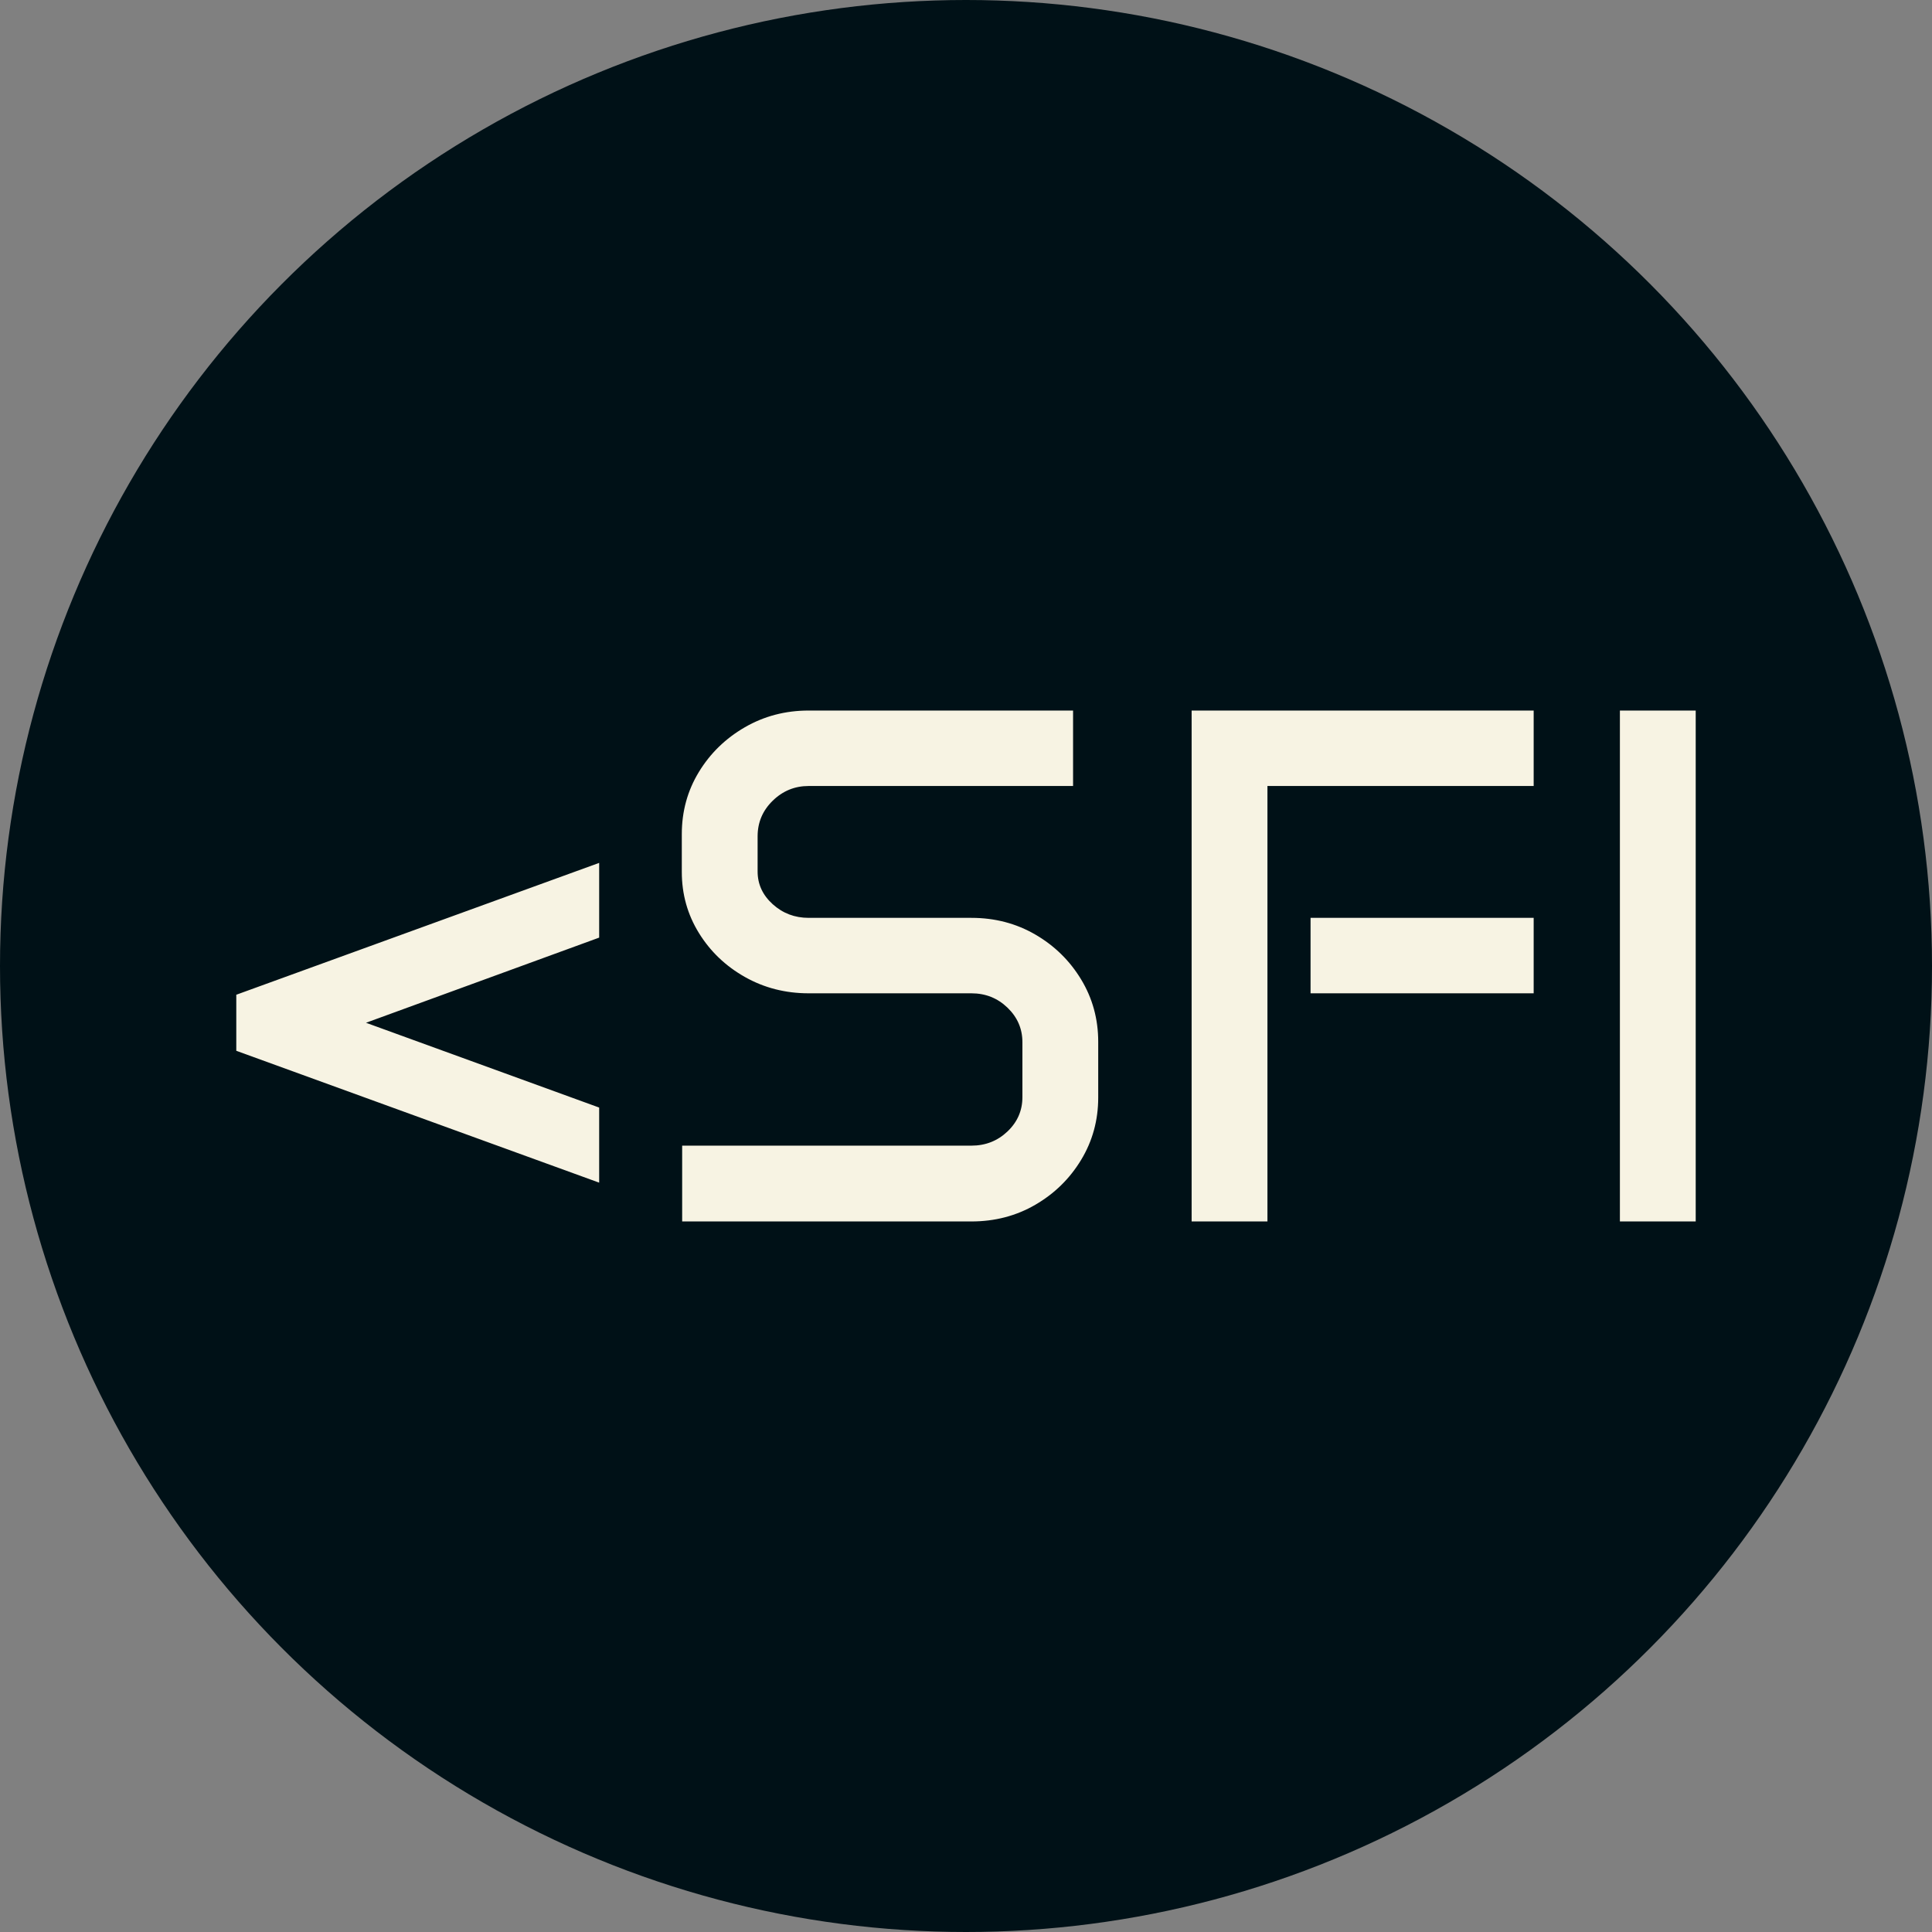 <svg xmlns="http://www.w3.org/2000/svg" viewBox="0 0 512 512"><rect x="0" y="0" width="512" height="512" fill="#808080" stroke="none"/><circle cx="256" cy="256" r="256" fill="#001117"/><path d="M10.474-45.227L10.474-60.081L106.641-95.024L106.641-75.220L44.846-52.654L106.641-30.183L106.641-10.283L10.474-45.227ZM128.540-92.644L128.540-102.642Q128.540-111.687 133.063-119.114Q137.585-126.541 145.250-130.968Q152.915-135.396 162.151-135.396L162.151-135.396L232.229-135.396L232.229-115.400L162.151-115.400Q156.628-115.400 152.629-111.497Q148.630-107.593 148.630-102.070L148.630-102.070L148.630-92.739Q148.630-87.693 152.629-84.075Q156.628-80.457 162.151-80.457L162.151-80.457L205.283-80.457Q214.614-80.457 222.231-76.029Q229.849-71.602 234.371-64.127Q238.894-56.653 238.894-47.607L238.894-47.607L238.894-32.849Q238.894-23.804 234.371-16.329Q229.849-8.855 222.231-4.427Q214.614 0 205.283 0L205.283 0L128.635 0L128.635-20.090L205.283-20.090Q210.901-20.090 214.852-23.851Q218.804-27.612 218.804-32.944L218.804-32.944L218.804-47.512Q218.804-52.844 214.852-56.653Q210.901-60.461 205.283-60.461L205.283-60.461L162.151-60.461Q152.915-60.461 145.250-64.794Q137.585-69.126 133.063-76.458Q128.540-83.789 128.540-92.644L128.540-92.644ZM263.650 0L263.650-135.396L354.294-135.396L354.294-115.400L283.740-115.400L283.740 0L263.650 0ZM295.166-60.461L295.166-80.457L354.294-80.457L354.294-60.461L295.166-60.461ZM377.146 0L377.146-135.396L397.236-135.396L397.236 0L377.146 0Z" fill="#f7f3e3" transform="translate(52.145, 323.698)"/></svg>